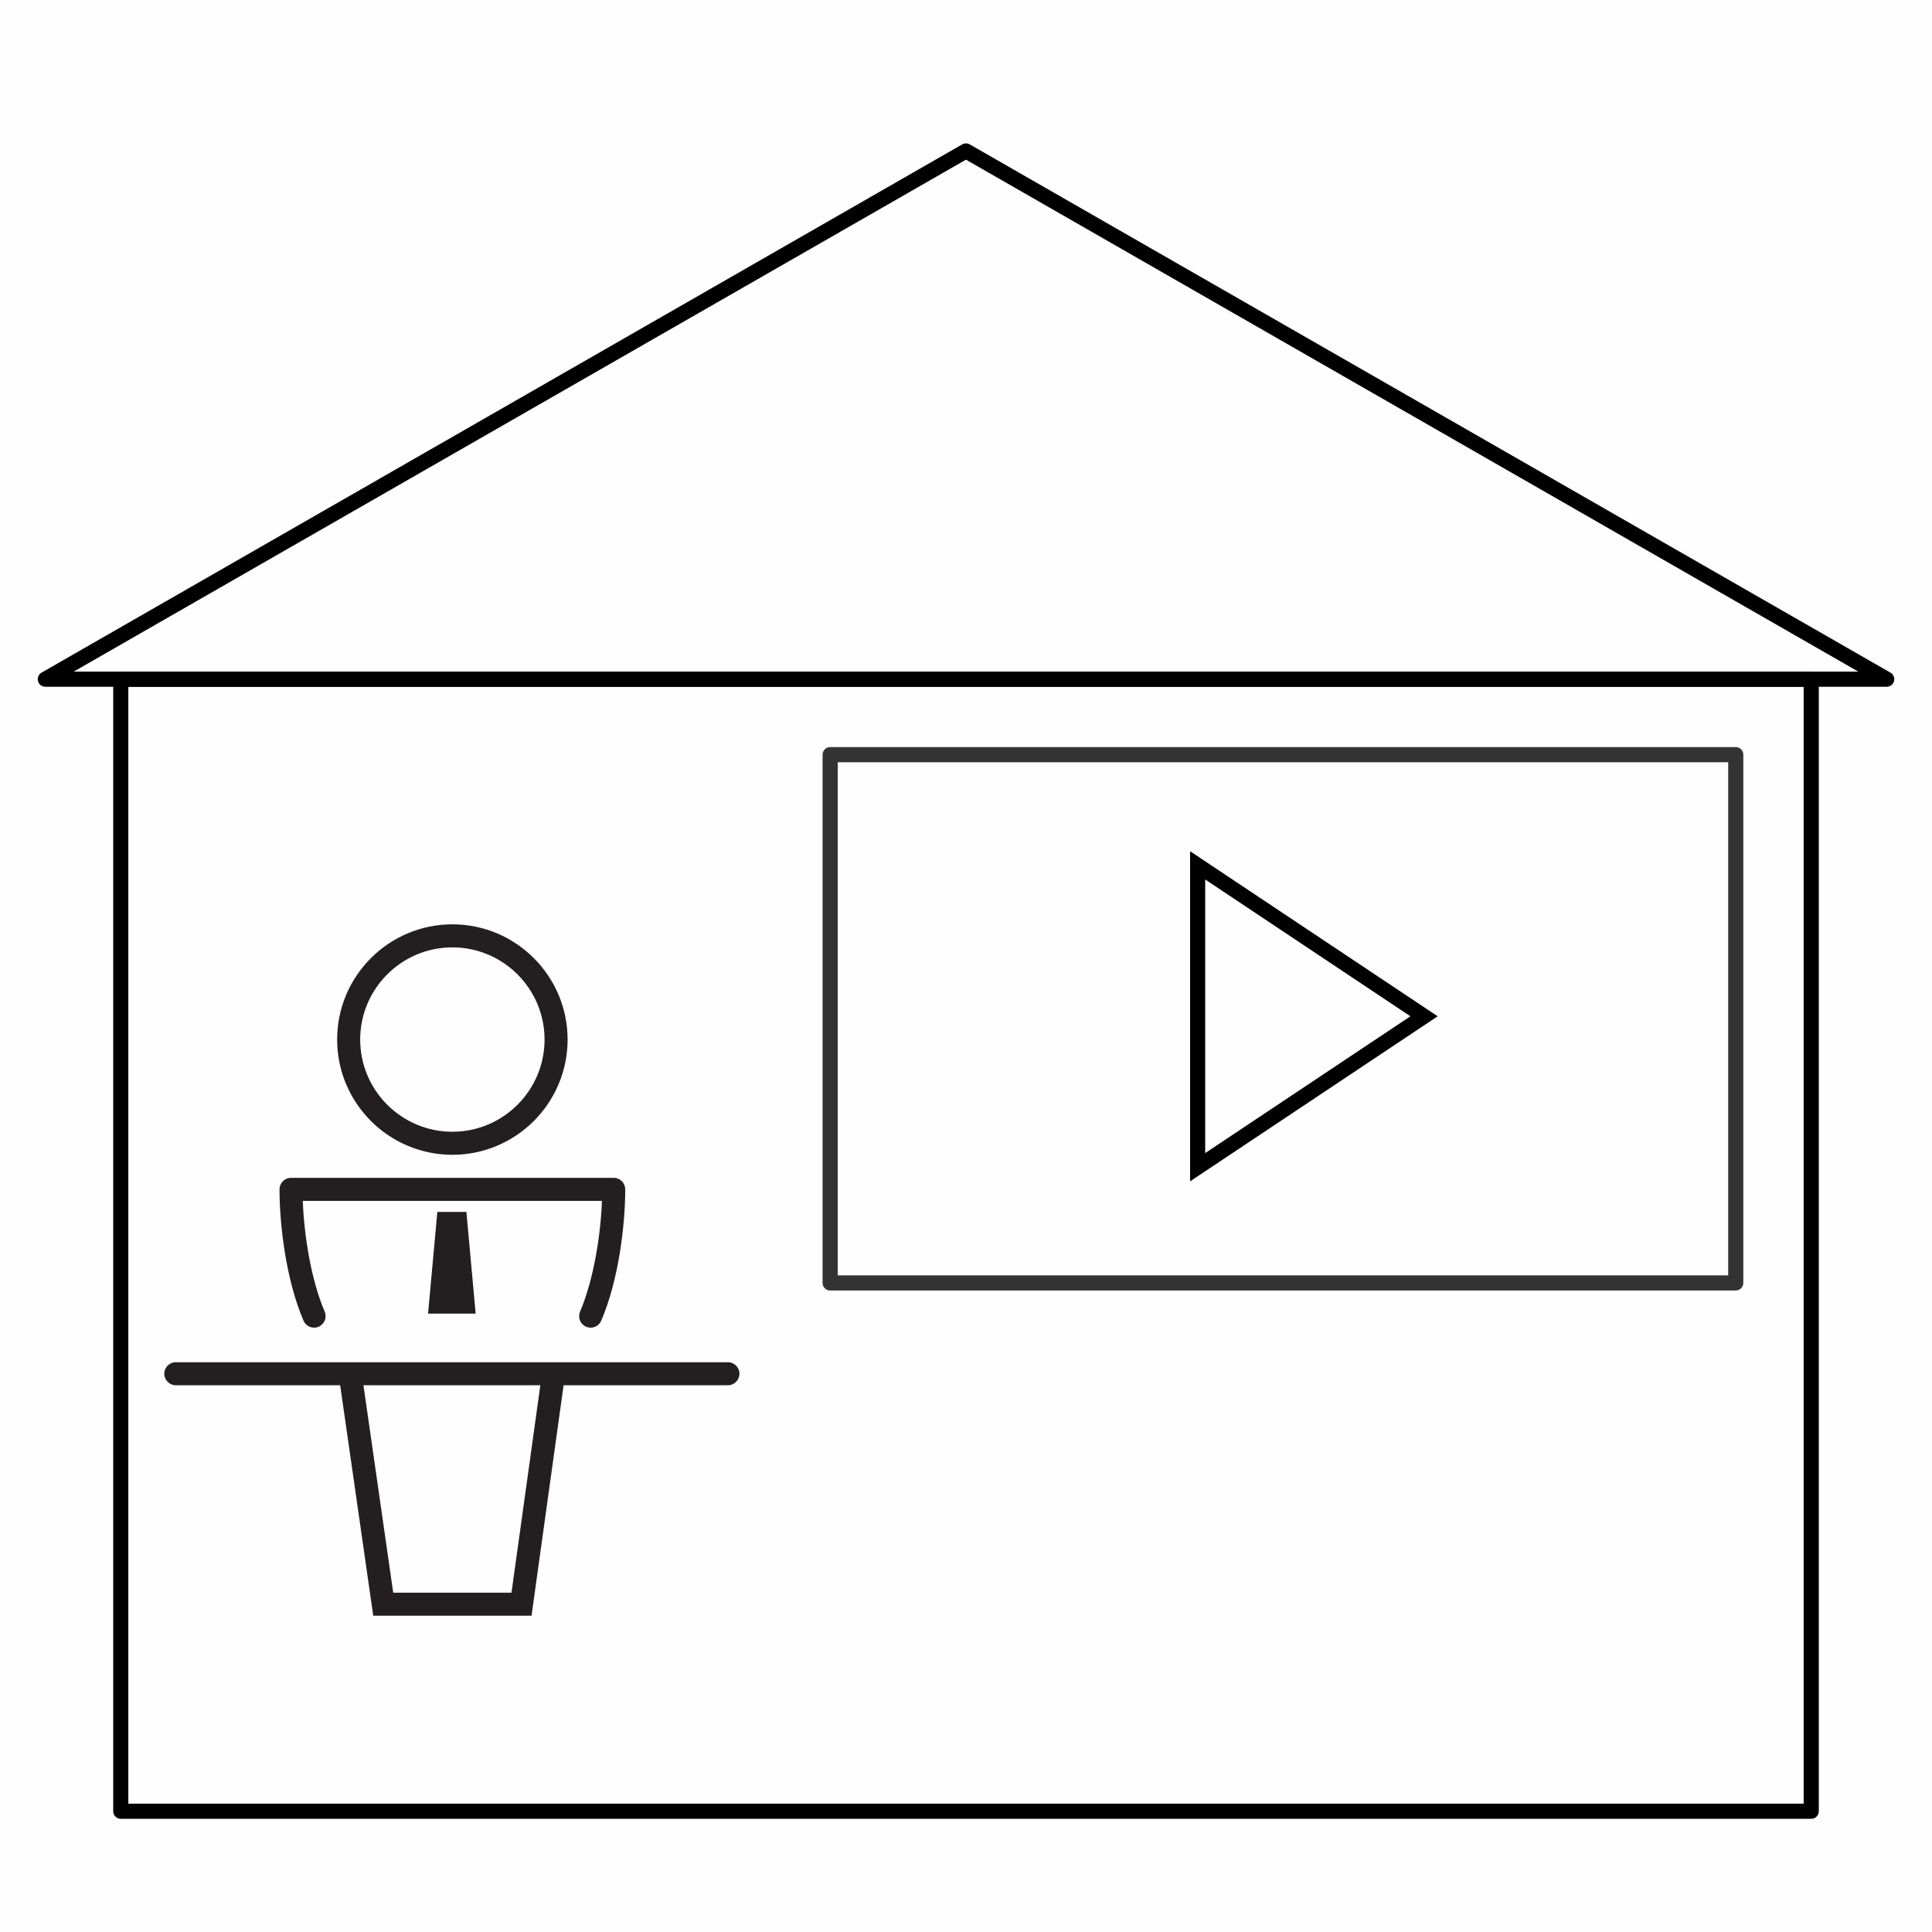 <?xml version="1.0" encoding="UTF-8" standalone="no"?>
<!-- Created with Inkscape (http://www.inkscape.org/) -->

<svg
   width="128"
   height="128"
   viewBox="0 0 33.867 33.867"
   version="1.1"
   id="svg8196"
   inkscape:version="1.2.2 (b0a8486541, 2022-12-01)"
   sodipodi:docname="khplayer.svg"
   xml:space="preserve"
   xmlns:inkscape="http://www.inkscape.org/namespaces/inkscape"
   xmlns:sodipodi="http://sodipodi.sourceforge.net/DTD/sodipodi-0.dtd"
   xmlns="http://www.w3.org/2000/svg"
   xmlns:svg="http://www.w3.org/2000/svg"><rect x="0" y="0" width="33.867" height="33.867" fill="#808080" stroke="none"/><sodipodi:namedview
     id="namedview8198"
     pagecolor="#ffffff"
     bordercolor="#666666"
     borderopacity="1.0"
     inkscape:showpageshadow="2"
     inkscape:pageopacity="0.0"
     inkscape:pagecheckerboard="0"
     inkscape:deskcolor="#d1d1d1"
     inkscape:document-units="px"
     showgrid="true"
     inkscape:zoom="5.8046875"
     inkscape:cx="63.913863"
     inkscape:cy="64"
     inkscape:window-width="1335"
     inkscape:window-height="987"
     inkscape:window-x="581"
     inkscape:window-y="72"
     inkscape:window-maximized="0"
     inkscape:current-layer="layer1"><inkscape:grid
       type="xygrid"
       id="grid10515" /></sodipodi:namedview><defs
     id="defs8193" /><g
     inkscape:label="Слой 1"
     inkscape:groupmode="layer"
     id="layer1"><rect
       style="fill:#ffffff;fill-opacity:0.992;stroke-width:0.265;stroke-linejoin:round;stroke-dasharray:none"
       id="rect12188"
       width="33.867"
       height="33.867"
       x="0"
       y="0" /><path
       style="fill:none;stroke:#000000;stroke-width:0.265;stroke-linecap:butt;stroke-linejoin:round;stroke-dasharray:none;stroke-opacity:1"
       d="m 31.75,11.906 1e-6,19.844 H 2.117 V 11.906 Z"
       id="path330"
       sodipodi:nodetypes="ccccc" /><path
       style="fill:none;stroke:#000000;stroke-width:0.265;stroke-linecap:butt;stroke-linejoin:round;stroke-dasharray:none;stroke-opacity:1"
       d="M 33.073,11.906 16.933,2.646 0.794,11.906 Z"
       id="path10580"
       sodipodi:nodetypes="cccc" /><g
       id="g4888"
       transform="matrix(0.202,0,0,0.202,1.861,16.203)"><g
         id="Layer_1">
	<g
   id="g4869">
		<path
   fill="#231f20"
   d="m 15.044,23 c 0,3.018 0.545,7.812 2.081,11.394 0.218,0.509 0.807,0.744 1.313,0.525 0.507,-0.218 0.742,-0.806 0.524,-1.313 C 17.775,30.838 17.175,26.97 17.063,24 h 25.961 c -0.112,2.968 -0.713,6.836 -1.899,9.606 -0.218,0.508 0.018,1.096 0.525,1.313 0.128,0.055 0.262,0.081 0.394,0.081 0.388,0 0.757,-0.228 0.919,-0.607 1.536,-3.584 2.081,-8.378 2.081,-11.394 0,-0.552 -0.447,-1 -1,-1 h -28 c -0.553,0.001 -1,0.449 -1,1.001 z"
   id="path4861" />
		<path
   fill="#231f20"
   d="m 5.044,39 c 0,0.552 0.447,1 1,1 h 14.264 l 2.869,20 h 13.737 l 2.782,-20 h 14.26 c 0.553,0 1,-0.448 1,-1 0,-0.552 -0.447,-1 -1,-1 H 39.975 20.021 6.044 c -0.553,0 -1,0.448 -1,1 z m 32.634,1 -2.504,18 H 24.911 L 22.327,40 Z"
   id="path4863" />
		<path
   fill="#231f20"
   d="m 40.044,10 c 0,-5.514 -4.486,-10 -10,-10 -5.514,0 -10,4.486 -10,10 0,5.514 4.486,10 10,10 5.514,0 10,-4.486 10,-10 z m -18,0 c 0,-4.411 3.589,-8 8,-8 4.411,0 8,3.589 8,8 0,4.411 -3.589,8 -8,8 -4.411,0 -8,-3.589 -8,-8 z"
   id="path4865" />
		<polygon
   fill="#231f20"
   points="32.065,33.783 31.261,24.956 28.739,24.956 27.934,33.783 "
   id="polygon4867" />
	</g>
</g><g
         id="nyt_x5F_exporter_x5F_info"
         display="none">
</g></g><rect
       style="fill:none;stroke:#333333;stroke-width:0.265;stroke-linecap:round;stroke-linejoin:round"
       id="rect10431"
       width="15.875"
       height="9.26"
       x="14.552"
       y="13.229"
       rx="3.1433103e-08"
       ry="0.106" /><path
       style="fill:none;stroke:#000000;stroke-width:0.265px;stroke-linecap:butt;stroke-linejoin:miter;stroke-opacity:1"
       d="m 20.994,15.169 3.969,2.646 -3.969,2.646 z"
       id="path10433"
       sodipodi:nodetypes="cccc" /></g></svg>
